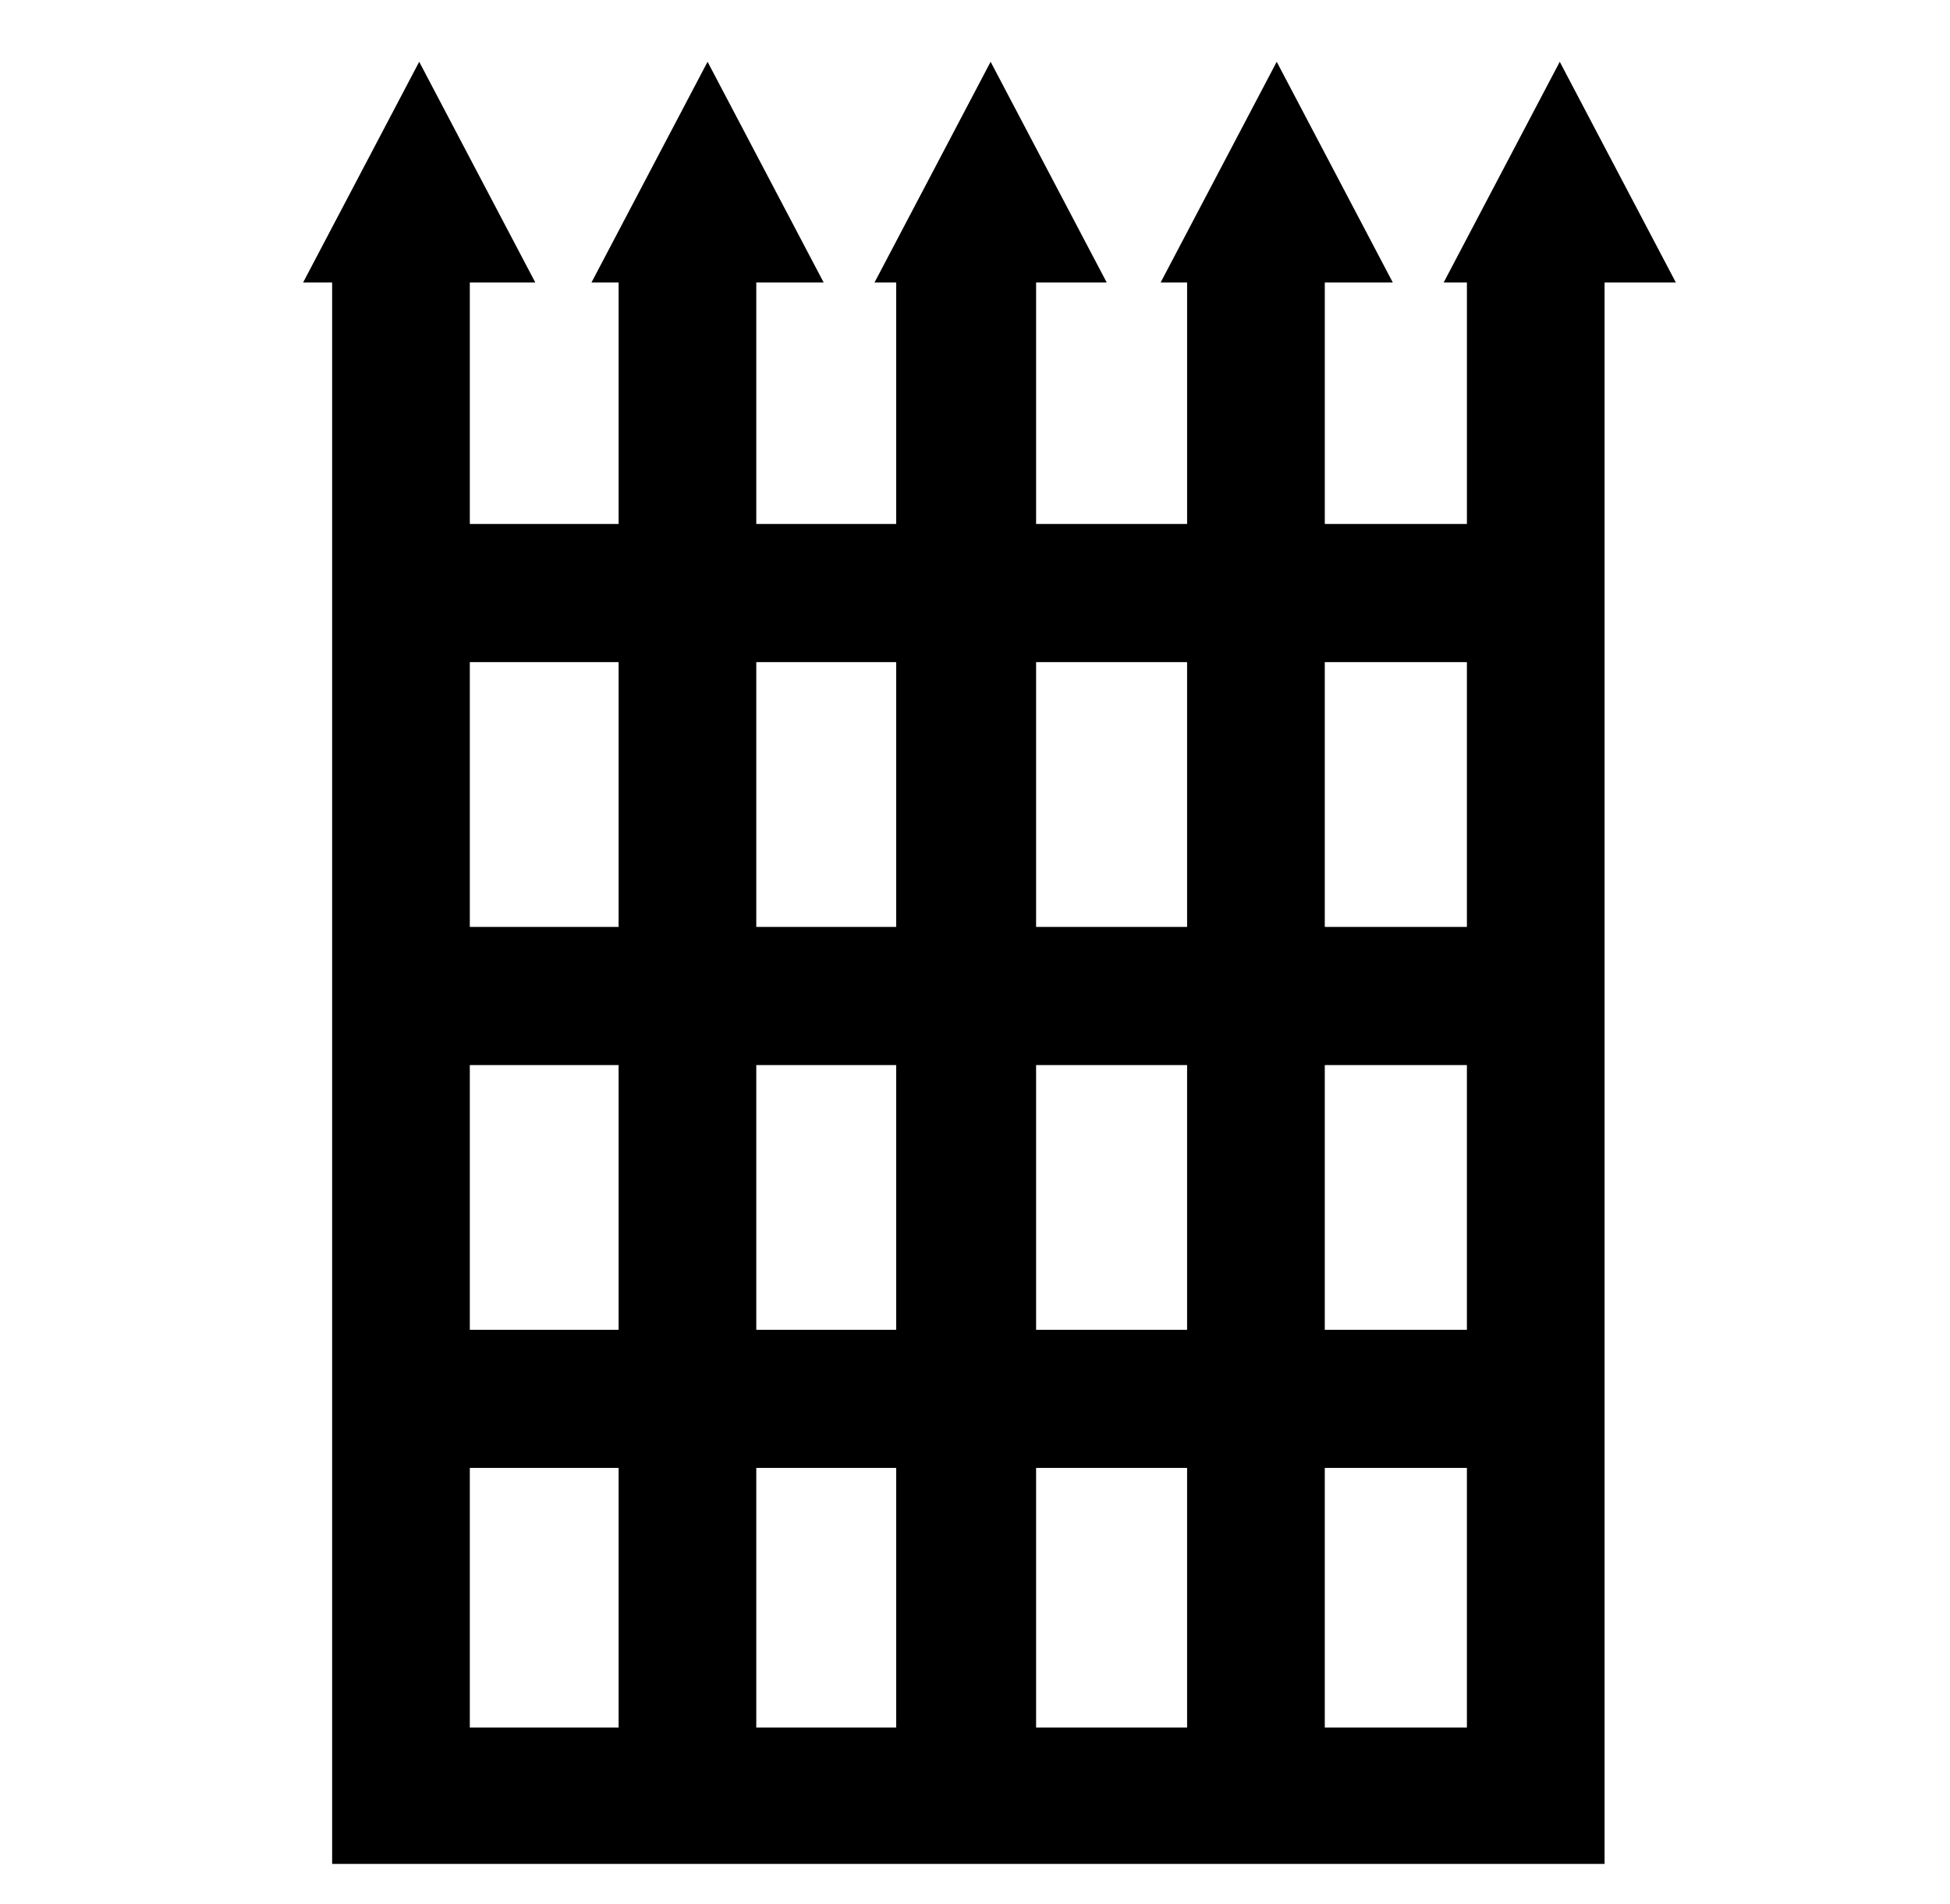 <svg xmlns="http://www.w3.org/2000/svg" viewBox="0 -64 1024 1000" style="transform: scaleY(-1);">
<path fill="currentColor" d="M842.61 84.356v830.439h-668.199v-830.439h-15.246l60.971-115.916 60.971 115.916h-34.395v126.784h78.133v-126.784h-14.251l60.971-115.916 60.971 115.916h-35.391v126.784h73.469v-126.784h-11.384l60.971-115.916 60.971 115.916h-37.088v126.784h79.297v-126.784h-13.915l60.971-115.916 60.971 115.916h-35.726v126.784h74.632v-126.784h-12.213l60.971-115.916 60.971 115.916h-37.429zM397.143 634.301h73.469v-139.002h-73.469v139.002zM324.844 495.299h-78.133v139.002h78.133v-139.002zM544.081 634.301h79.297v-139.002h-79.297v139.002zM695.679 634.301h74.632v-139.002h-74.632v139.002zM770.31 843.152v-136.301h-74.632v136.301h74.632zM623.379 843.152v-136.301h-79.297v136.301h79.297zM470.612 843.152v-136.301h-73.469v136.301h73.469zM324.844 843.152v-136.301h-78.133v136.301h78.133zM246.71 283.701v139.049h78.133v-139.049h-78.133zM397.143 283.701v139.049h73.469v-139.049h-73.469zM544.081 283.701v139.049h79.297v-139.049h-79.297zM695.679 283.701v139.049h74.632v-139.049h-74.632z"/>
</svg>